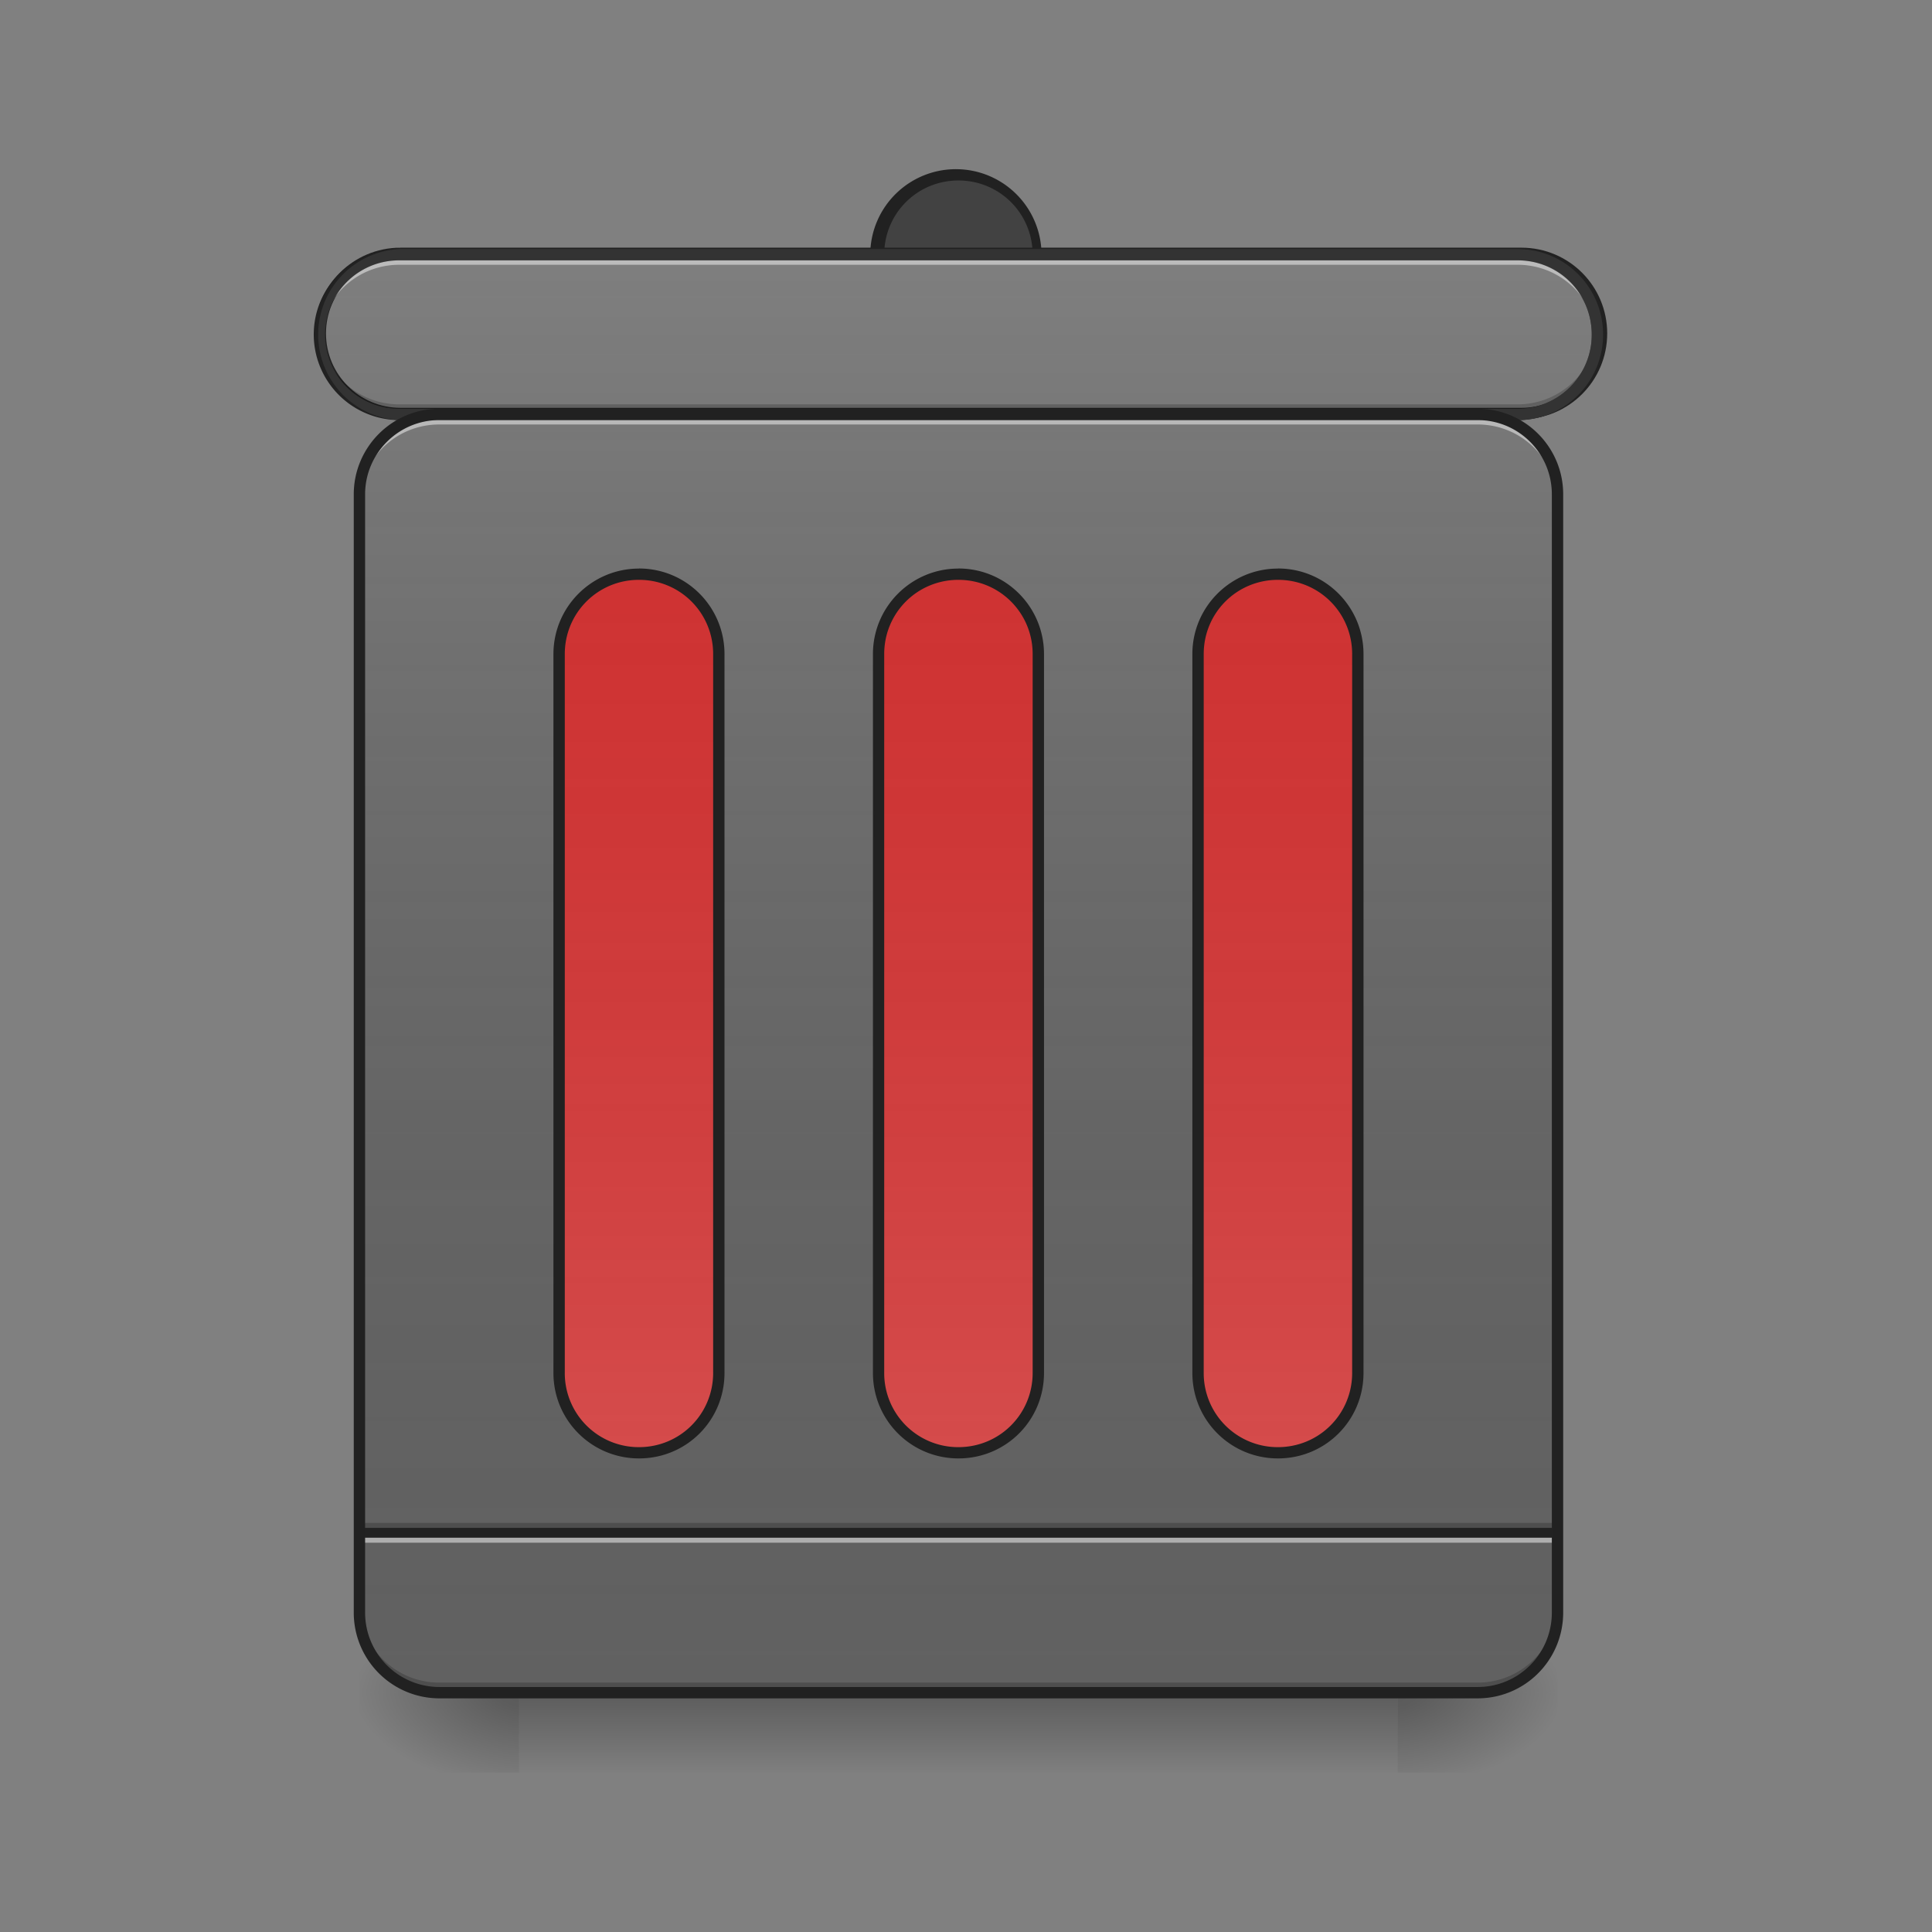 <svg xmlns="http://www.w3.org/2000/svg" width="32" height="32" viewBox="0 0 24 24"><rect x="0" y="0" width="24" height="24" fill="#808080" stroke="none"/><defs><linearGradient id="a" gradientUnits="userSpaceOnUse" x1="254" y1="233.5" x2="254" y2="254.667" gradientTransform="matrix(.047 0 0 .047 0 10.08)"><stop offset="0" stop-opacity=".275"/><stop offset="1" stop-opacity="0"/></linearGradient><radialGradient id="b" gradientUnits="userSpaceOnUse" cx="450.909" cy="189.579" fx="450.909" fy="189.579" r="21.167" gradientTransform="matrix(0 -.059 -.105 0 37.113 47.696)"><stop offset="0" stop-opacity=".314"/><stop offset=".222" stop-opacity=".275"/><stop offset="1" stop-opacity="0"/></radialGradient><radialGradient id="c" gradientUnits="userSpaceOnUse" cx="450.909" cy="189.579" fx="450.909" fy="189.579" r="21.167" gradientTransform="matrix(0 .059 .105 0 -13.299 -5.646)"><stop offset="0" stop-opacity=".314"/><stop offset=".222" stop-opacity=".275"/><stop offset="1" stop-opacity="0"/></radialGradient><radialGradient id="d" gradientUnits="userSpaceOnUse" cx="450.909" cy="189.579" fx="450.909" fy="189.579" r="21.167" gradientTransform="matrix(0 -.059 .105 0 -13.299 47.696)"><stop offset="0" stop-opacity=".314"/><stop offset=".222" stop-opacity=".275"/><stop offset="1" stop-opacity="0"/></radialGradient><radialGradient id="e" gradientUnits="userSpaceOnUse" cx="450.909" cy="189.579" fx="450.909" fy="189.579" r="21.167" gradientTransform="matrix(0 .059 -.105 0 37.113 -5.646)"><stop offset="0" stop-opacity=".314"/><stop offset=".222" stop-opacity=".275"/><stop offset="1" stop-opacity="0"/></radialGradient><linearGradient id="f" gradientUnits="userSpaceOnUse" x1="275.167" y1="233.5" x2="275.167" y2="-147.5" gradientTransform="matrix(.047 0 0 .047 0 10.08)"><stop offset="0" stop-color="#585858" stop-opacity="0"/><stop offset="1" stop-color="#fafafa" stop-opacity=".196"/></linearGradient><linearGradient id="g" gradientUnits="userSpaceOnUse" x1="254" y1="233.5" x2="254" y2="-147.5"><stop offset="0" stop-color="#585858" stop-opacity="0"/><stop offset="1" stop-color="#fafafa" stop-opacity=".196"/></linearGradient><linearGradient id="h" gradientUnits="userSpaceOnUse" x1="254" y1="-147.5" x2="254" y2="233.5" gradientTransform="matrix(.047 0 0 .047 0 10.08)"><stop offset="0" stop-color="#585858" stop-opacity="0"/><stop offset="1" stop-color="#fafafa" stop-opacity=".196"/></linearGradient><linearGradient id="i" gradientUnits="userSpaceOnUse" x1="169.333" y1="-147.5" x2="169.333" y2="233.5" gradientTransform="matrix(.047 0 0 .047 0 10.08)"><stop offset="0" stop-color="#585858" stop-opacity="0"/><stop offset="1" stop-color="#fafafa" stop-opacity=".196"/></linearGradient><linearGradient id="j" gradientUnits="userSpaceOnUse" x1="338.667" y1="-147.5" x2="338.667" y2="233.5" gradientTransform="matrix(.047 0 0 .047 0 10.08)"><stop offset="0" stop-color="#585858" stop-opacity="0"/><stop offset="1" stop-color="#fafafa" stop-opacity=".196"/></linearGradient></defs><path d="M6.45 21.027h10.913v.993H6.45zm0 0" fill="url(#a)"/><path d="M17.363 21.027h1.985v-.996h-1.985zm0 0" fill="url(#b)"/><path d="M6.45 21.027H4.464v.993h1.984zm0 0" fill="url(#c)"/><path d="M6.45 21.027H4.464v-.996h1.984zm0 0" fill="url(#d)"/><path d="M17.363 21.027h1.985v.993h-1.985zm0 0" fill="url(#e)"/><path d="M5.457 5.148h12.898c.551 0 .993.446.993.993v13.89c0 .551-.442.996-.993.996H5.457a.994.994 0 0 1-.992-.996V6.141c0-.547.445-.993.992-.993zm0 0" fill="#616161"/><path d="M4.465 18.918h14.883v.121H4.465zm0 0" fill-opacity=".196"/><path d="M4.465 19.04h14.883v.124H4.465zm0 0" fill="#e6e6e6" fill-opacity=".588"/><path d="M4.465 18.98h14.883v.122H4.465zm0 0" fill="#212121" fill-opacity=".992"/><path d="M5.457 5.148h12.898c.551 0 .993.446.993.993v13.89c0 .551-.442.996-.993.996H5.457a.994.994 0 0 1-.992-.996V6.141c0-.547.445-.993.992-.993zm0 0" fill="url(#f)"/><path d="M11.906 7.133c.551 0 .992.445.992.992v8.93c0 .55-.441.992-.992.992a.991.991 0 0 1-.992-.992v-8.93c0-.547.445-.992.992-.992zm0 0" fill="#d32f2f"/><path d="M11.906 2.172a.991.991 0 1 1 .002 1.982.991.991 0 0 1-.002-1.982zm0 0" fill="#455a64"/><path d="M11.906 2.172a.991.991 0 1 1 .002 1.982.991.991 0 0 1-.002-1.982zm0 0" fill="#424242"/><path d="M11.906 2.102a1.064 1.064 0 1 0 .002 2.127 1.064 1.064 0 0 0-.002-2.127zm0 .14c.512 0 .922.41.922.922s-.41.922-.922.922a.919.919 0 0 1-.922-.922c0-.512.41-.922.922-.922zm0 0" fill="#212121"/><path d="M4.96 3.164h13.892a.991.991 0 1 1 0 1.984H4.96a.994.994 0 0 1-.992-.992c0-.547.445-.992.992-.992zm0 0" fill="#616161" stroke-width=".141" stroke-linecap="round" stroke="#212121"/><path d="M105.823-147.506h296.305c11.75 0 21.165 9.499 21.165 21.164 0 11.666-9.416 21.165-21.165 21.165H105.823c-11.665 0-21.164-9.5-21.164-21.165s9.499-21.164 21.164-21.164zm0 0" transform="matrix(.047 0 0 .047 0 10.08)" fill="url(#g)" stroke-width="3" stroke-linecap="round" stroke="#212121"/><path d="M7.938 7.133c.546 0 .992.445.992.992v8.93a.991.991 0 1 1-1.985 0v-8.93c0-.547.446-.992.992-.992zm0 0M15.875 7.133c.55 0 .992.445.992.992v8.93c0 .55-.441.992-.992.992a.991.991 0 0 1-.992-.992v-8.93c0-.547.445-.992.992-.992zm0 0" fill="#d32f2f"/><path d="M4.96 3.164a.989.989 0 0 0-.991.992v.125c0-.55.441-.992.992-.992h13.89c.551 0 .993.441.993.992v-.125a.989.989 0 0 0-.992-.992zm0 0" fill="#e6e6e6" fill-opacity=".588"/><path d="M4.96 5.148a.989.989 0 0 1-.991-.992v-.125c0 .551.441.992.992.992h13.89c.551 0 .993-.441.993-.992v.125c0 .551-.442.992-.992.992zm0 0" fill-opacity=".196"/><path d="M4.96 3.094a1.064 1.064 0 0 0 0 2.125h13.892c.59 0 1.062-.477 1.062-1.063s-.473-1.062-1.062-1.062zm0 .14h13.892c.515 0 .921.41.921.922a.916.916 0 0 1-.921.922H4.96a.919.919 0 0 1-.922-.922c0-.511.41-.922.922-.922zm0 0" fill="#333"/><path d="M5.457 5.148a.989.989 0 0 0-.992.993v.125c0-.551.441-.993.992-.993h12.898c.551 0 .993.442.993.993V6.14a.989.989 0 0 0-.993-.993zm0 0" fill="#e6e6e6" fill-opacity=".588"/><path d="M5.457 21.027a.992.992 0 0 1-.992-.996v-.12c0 .546.441.991.992.991h12.898c.551 0 .993-.445.993-.992v.121c0 .551-.442.996-.993.996zm0 0" fill-opacity=".196"/><path d="M5.457 5.148h12.898c.551 0 .993.446.993.993v13.89c0 .551-.442.996-.993.996H5.457a.994.994 0 0 1-.992-.996V6.141c0-.547.445-.993.992-.993zm0 0" fill="none" stroke-width=".141" stroke-linecap="round" stroke="#212121"/><path d="M11.906 7.133c.551 0 .992.445.992.992v8.93c0 .55-.441.992-.992.992a.991.991 0 0 1-.992-.992v-8.93c0-.547.445-.992.992-.992zm0 0" fill="url(#h)"/><path d="M11.906 7.063c-.586 0-1.062.476-1.062 1.062v8.93c0 .59.476 1.062 1.062 1.062.59 0 1.063-.472 1.063-1.062v-8.93c0-.586-.473-1.063-1.063-1.063zm0 .14c.512 0 .922.41.922.922v8.93c0 .511-.41.922-.922.922a.919.919 0 0 1-.922-.922v-8.93c0-.512.41-.922.922-.922zm0 0" fill="#212121"/><path d="M7.938 7.133c.546 0 .992.445.992.992v8.93a.991.991 0 1 1-1.985 0v-8.93c0-.547.446-.992.992-.992zm0 0" fill="url(#i)"/><path d="M7.938 7.063c-.586 0-1.063.476-1.063 1.062v8.93c0 .59.477 1.062 1.063 1.062.59 0 1.062-.472 1.062-1.062v-8.93c0-.586-.473-1.063-1.063-1.063zm0 .14c.511 0 .921.41.921.922v8.93c0 .511-.41.922-.921.922a.919.919 0 0 1-.922-.922v-8.93c0-.512.41-.922.921-.922zm0 0" fill="#212121"/><path d="M15.875 7.133c.55 0 .992.445.992.992v8.93c0 .55-.441.992-.992.992a.991.991 0 0 1-.992-.992v-8.93c0-.547.445-.992.992-.992zm0 0" fill="url(#j)"/><path d="M15.875 7.063c-.586 0-1.063.476-1.063 1.062v8.93c0 .59.477 1.062 1.063 1.062.59 0 1.063-.472 1.063-1.062v-8.93c0-.586-.473-1.063-1.063-1.063zm0 .14c.512 0 .922.41.922.922v8.93c0 .511-.41.922-.922.922a.919.919 0 0 1-.922-.922v-8.93c0-.512.41-.922.922-.922zm0 0" fill="#212121"/></svg>